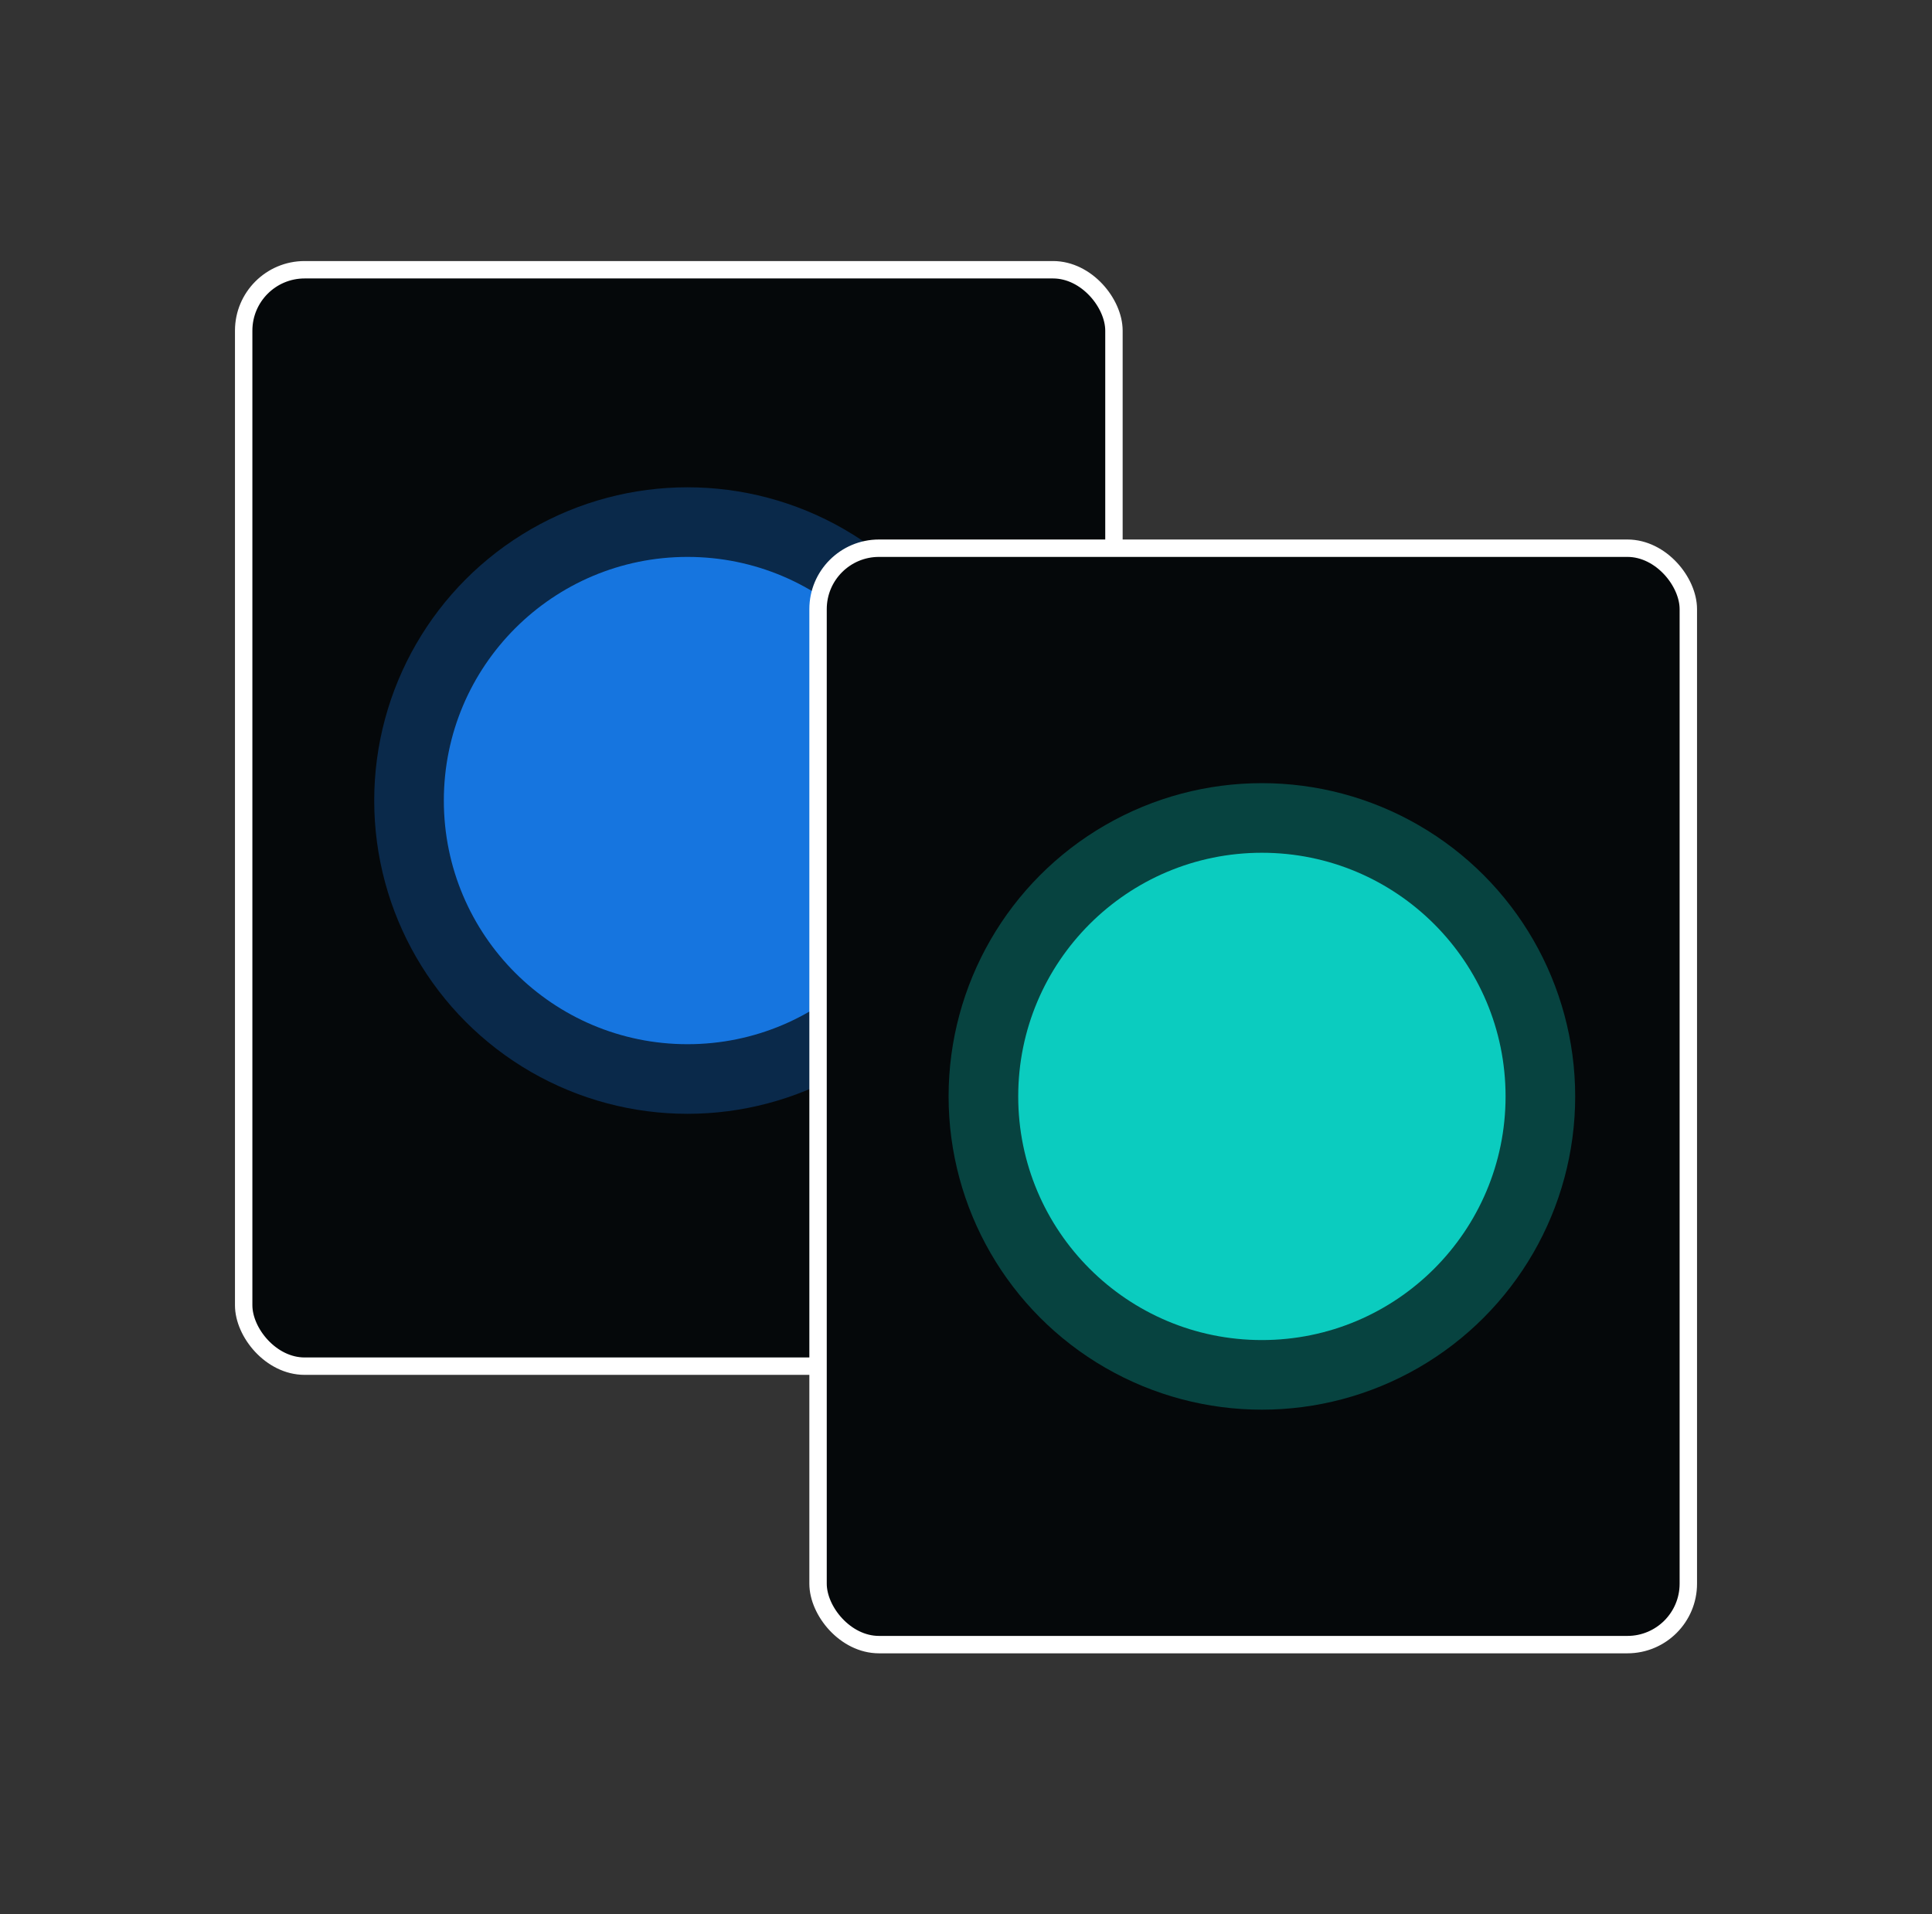 <svg width="111" height="110" viewBox="0 0 111 110" fill="none" xmlns="http://www.w3.org/2000/svg">
<rect x="0" y="0" width="111" height="110" fill="#333333" stroke="none"/>
<g id="Frame 1000007210">
<rect id="Rectangle 40940" x="14" y="15.5" width="50" height="63" rx="3.5" fill="#05080A" stroke="white"/>
<circle id="Ellipse 3669" opacity="0.3" cx="39.5" cy="46" r="18" fill="#1675DF"/>
<circle id="Ellipse 3670" cx="39.5" cy="46" r="14" fill="#1675DF"/>
<rect id="Rectangle 40941" x="47" y="31.5" width="50" height="63" rx="3.5" fill="#05080A" stroke="white"/>
<circle id="Ellipse 3665" opacity="0.3" cx="72.5" cy="63" r="18" fill="#0BCCBF"/>
<circle id="Ellipse 3668" cx="72.5" cy="63" r="14" fill="#0BCCBF"/>
</g>
</svg>
